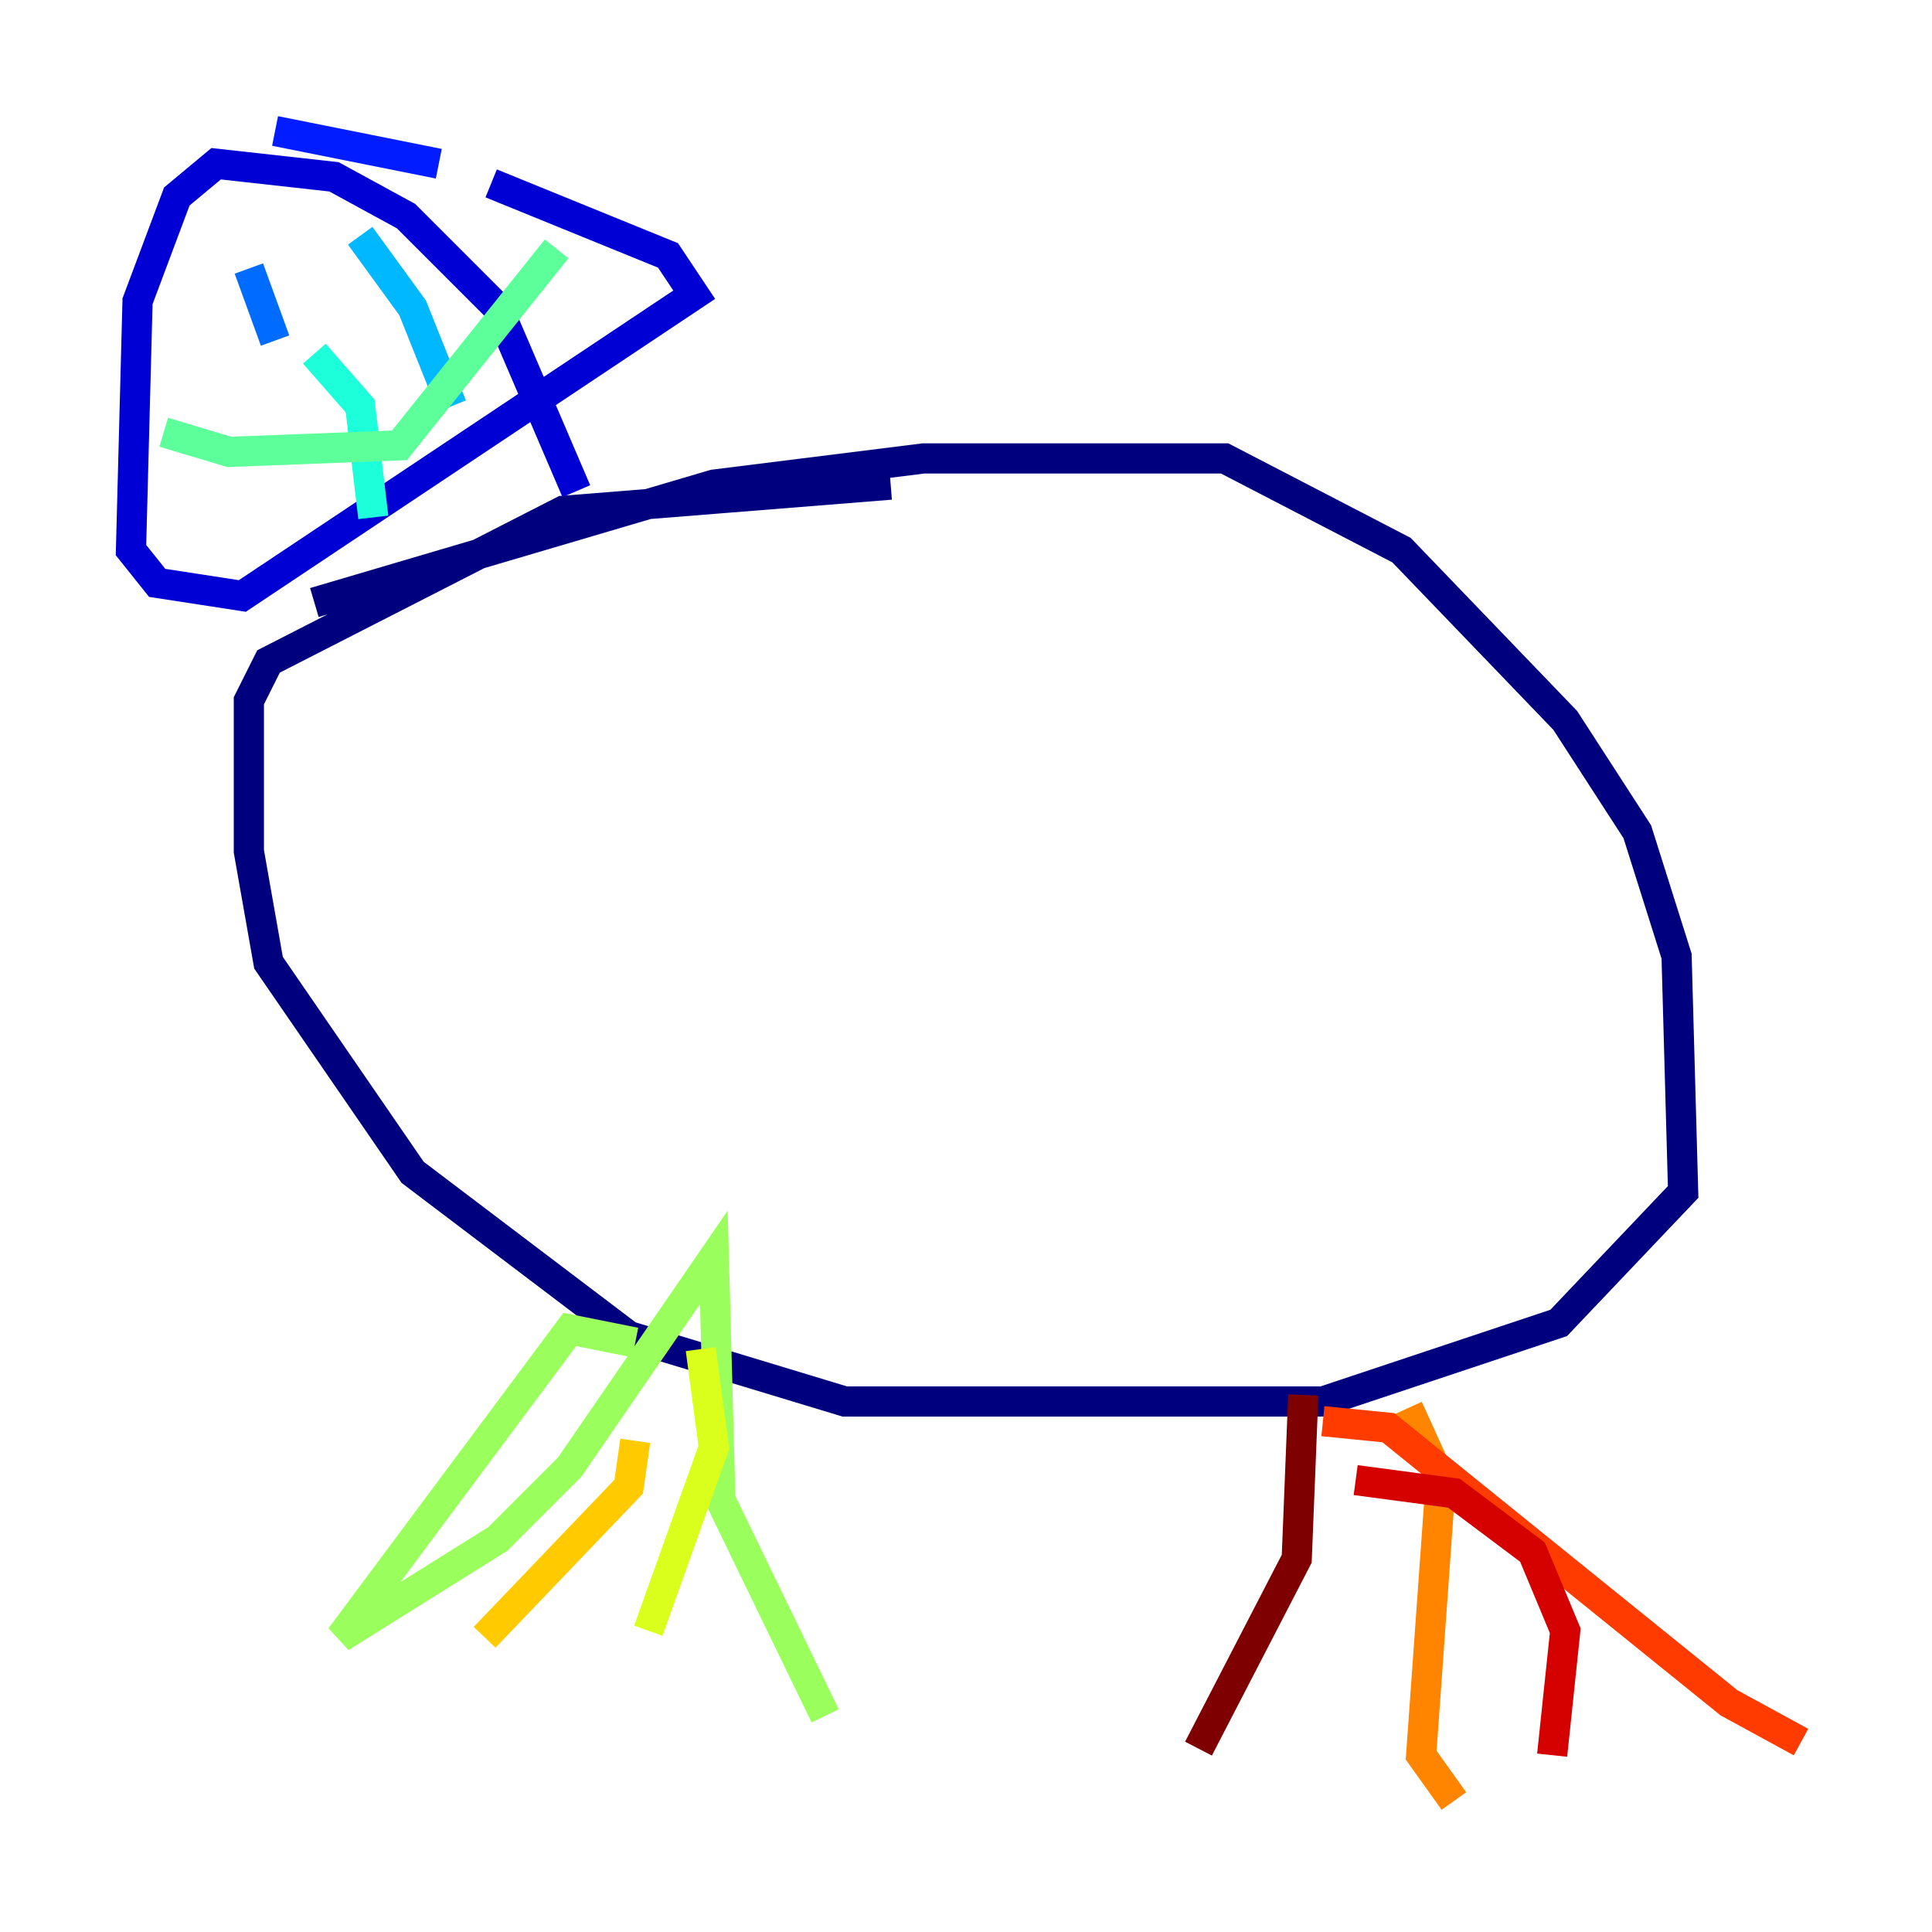 <?xml version="1.0" encoding="utf-8" ?>
<svg baseProfile="tiny" height="128" version="1.2" viewBox="0,0,128,128" width="128" xmlns="http://www.w3.org/2000/svg" xmlns:ev="http://www.w3.org/2001/xml-events" xmlns:xlink="http://www.w3.org/1999/xlink"><defs /><polyline fill="none" points="20.827,39.919 47.295,32.108 61.18,30.373 81.139,30.373 92.854,36.447 103.702,47.729 108.475,55.105 111.078,63.349 111.512,78.969 103.268,87.647 87.647,92.854 55.973,92.854 41.654,88.515 27.336,77.668 17.79,63.783 16.488,56.407 16.488,46.427 17.79,43.824 37.315,33.844 59.01,32.108" stroke="#00007f" stroke-width="2" /><polyline fill="none" points="38.183,32.542 32.976,20.393 26.902,14.319 22.129,11.715 14.319,10.848 11.715,13.017 9.112,19.959 8.678,36.447 10.414,38.617 16.054,39.485 45.993,19.525 44.258,16.922 32.542,12.149" stroke="#0000d5" stroke-width="2" /><polyline fill="none" points="29.071,10.848 18.224,8.678" stroke="#001cff" stroke-width="2" /><polyline fill="none" points="16.488,17.79 18.224,22.563" stroke="#006cff" stroke-width="2" /><polyline fill="none" points="23.864,15.62 27.336,20.393 29.939,26.902" stroke="#00b8ff" stroke-width="2" /><polyline fill="none" points="20.827,23.43 23.864,26.902 24.732,34.278" stroke="#1cffda" stroke-width="2" /><polyline fill="none" points="10.848,28.637 15.186,29.939 26.468,29.505 36.881,16.488" stroke="#5cff9a" stroke-width="2" /><polyline fill="none" points="42.088,88.949 37.749,88.081 22.563,108.475 32.976,101.966 37.749,97.193 47.295,83.308 47.729,99.363 54.671,113.681" stroke="#9aff5c" stroke-width="2" /><polyline fill="none" points="46.427,89.383 47.295,95.891 42.956,108.041" stroke="#daff1c" stroke-width="2" /><polyline fill="none" points="42.088,95.458 41.654,98.495 32.108,108.475" stroke="#ffcb00" stroke-width="2" /><polyline fill="none" points="93.288,93.288 95.458,98.061 94.156,116.285 96.325,119.322" stroke="#ff8500" stroke-width="2" /><polyline fill="none" points="87.647,94.156 91.986,94.59 114.549,112.814 119.322,115.417" stroke="#ff3b00" stroke-width="2" /><polyline fill="none" points="89.817,98.061 96.325,98.929 101.532,102.834 103.702,108.041 102.834,116.285" stroke="#d50000" stroke-width="2" /><polyline fill="none" points="86.346,92.42 85.912,103.268 79.403,115.851" stroke="#7f0000" stroke-width="2" /></svg>